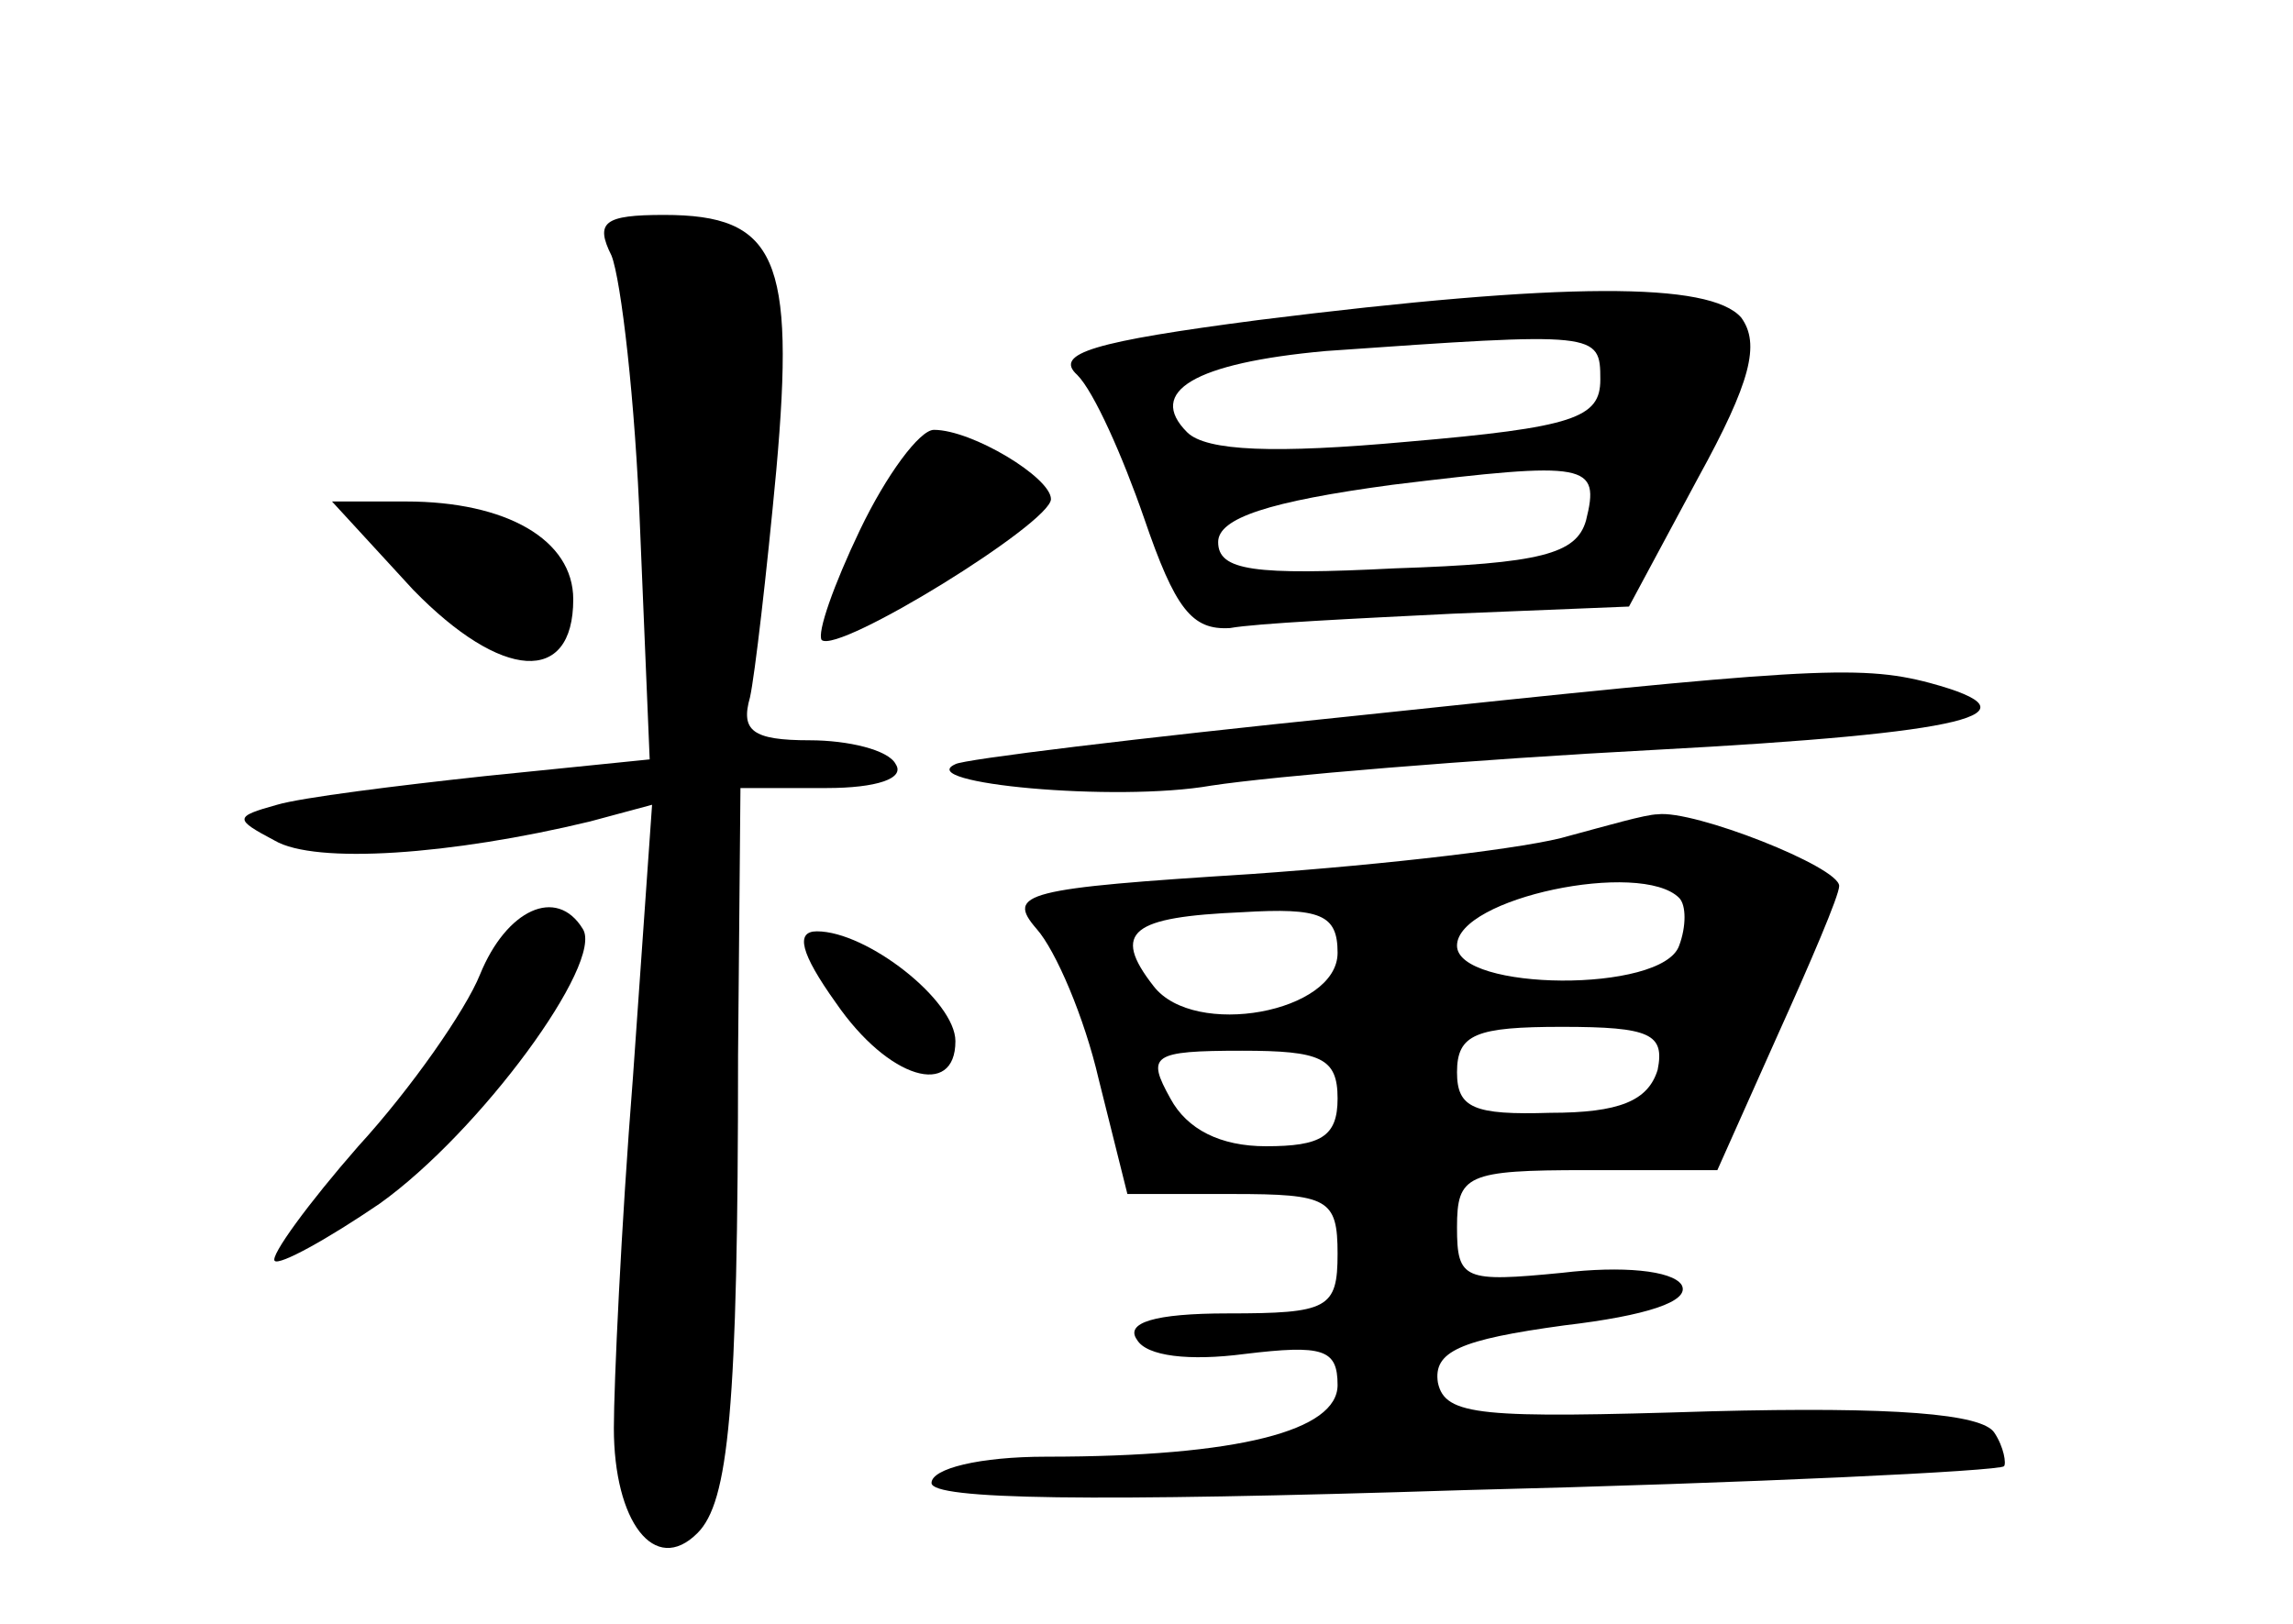 <?xml version="1.0" standalone="no"?>
<!DOCTYPE svg PUBLIC "-//W3C//DTD SVG 20010904//EN"
 "http://www.w3.org/TR/2001/REC-SVG-20010904/DTD/svg10.dtd">
<svg version="1.0" xmlns="http://www.w3.org/2000/svg"
 width="96pt" height="68pt" viewBox="0 0 96 68"
 preserveAspectRatio="xMidYMid meet">
<g transform="translate(0,68) scale(0.1,-0.1)"
fill="#000000" stroke="none">
<path d="M256 573 c4 -10 10 -61 12 -115 l4 -96 -69 -7 c-37 -4 -77 -9 -87
-12 -18 -5 -18 -6 -1 -15 17 -10 74 -6 132 8 l26 7 -8 -114 c-5 -63 -8 -129
-8 -147 0 -39 17 -62 35 -44 13 13 17 51 17 200 l1 112 36 0 c21 0 33 4 29 10
-3 6 -20 10 -36 10 -24 0 -29 4 -25 18 2 9 7 52 11 95 8 89 0 107 -47 107 -25
0 -29 -3 -22 -17z"/>
<path d="M527 546 c-69 -9 -86 -14 -76 -23 7 -7 19 -34 28 -60 13 -38 20 -47
36 -46 11 2 53 4 93 6 l74 3 29 54 c22 40 26 56 18 67 -13 15 -74 15 -202 -1z
m143 -25 c0 -16 -11 -20 -81 -26 -55 -5 -84 -4 -92 4 -17 17 3 29 58 34 114 8
115 8 115 -12z m-6 -59 c-4 -14 -19 -18 -80 -20 -59 -3 -74 -1 -74 11 0 10 21
17 73 24 82 10 87 9 81 -15z"/>
<path d="M360 458 c-11 -23 -18 -43 -16 -46 7 -6 96 49 96 59 0 9 -33 29 -49
29 -6 0 -20 -19 -31 -42z"/>
<path d="M173 433 c37 -38 67 -40 67 -4 0 25 -28 41 -70 41 l-31 0 34 -37z"/>
<path d="M565 380 c-88 -9 -162 -18 -165 -20 -18 -8 67 -16 107 -9 26 4 110
11 186 15 131 7 163 15 115 28 -30 8 -54 6 -243 -14z"/>
<path d="M657 330 c-16 -5 -76 -12 -133 -16 -95 -6 -103 -8 -90 -23 8 -9 20
-37 26 -63 l12 -48 44 0 c40 0 44 -2 44 -25 0 -23 -4 -25 -46 -25 -31 0 -43
-4 -38 -11 4 -7 22 -9 45 -6 33 4 39 2 39 -13 0 -19 -41 -30 -122 -30 -28 0
-48 -5 -48 -11 0 -7 66 -8 223 -3 122 3 224 8 226 10 1 1 0 8 -4 14 -5 8 -42
11 -119 9 -96 -3 -111 -2 -114 12 -2 13 9 18 53 24 34 4 53 10 49 17 -4 6 -25
8 -50 5 -41 -4 -44 -3 -44 19 0 22 4 24 54 24 l55 0 25 56 c14 31 26 59 26 63
0 8 -61 32 -76 30 -5 0 -22 -5 -37 -9z m46 -26 c3 -3 3 -12 0 -20 -7 -20 -93
-19 -93 0 0 20 77 36 93 20z m-143 -23 c0 -25 -60 -36 -77 -14 -18 23 -9 29
37 31 33 2 40 -1 40 -17z m134 -49 c-4 -13 -16 -18 -45 -18 -32 -1 -39 2 -39
17 0 16 8 19 44 19 37 0 43 -3 40 -18z m-134 -12 c0 -16 -7 -20 -30 -20 -19 0
-33 7 -40 20 -10 18 -8 20 30 20 33 0 40 -3 40 -20z"/>
<path d="M201 272 c-6 -15 -29 -48 -51 -72 -21 -24 -37 -46 -35 -48 2 -2 22 9
44 24 42 30 94 101 85 115 -11 18 -32 8 -43 -19z"/>
<path d="M350 260 c22 -32 50 -40 50 -16 0 17 -37 46 -58 46 -9 0 -7 -9 8 -30z"/>
</g>
</svg>
